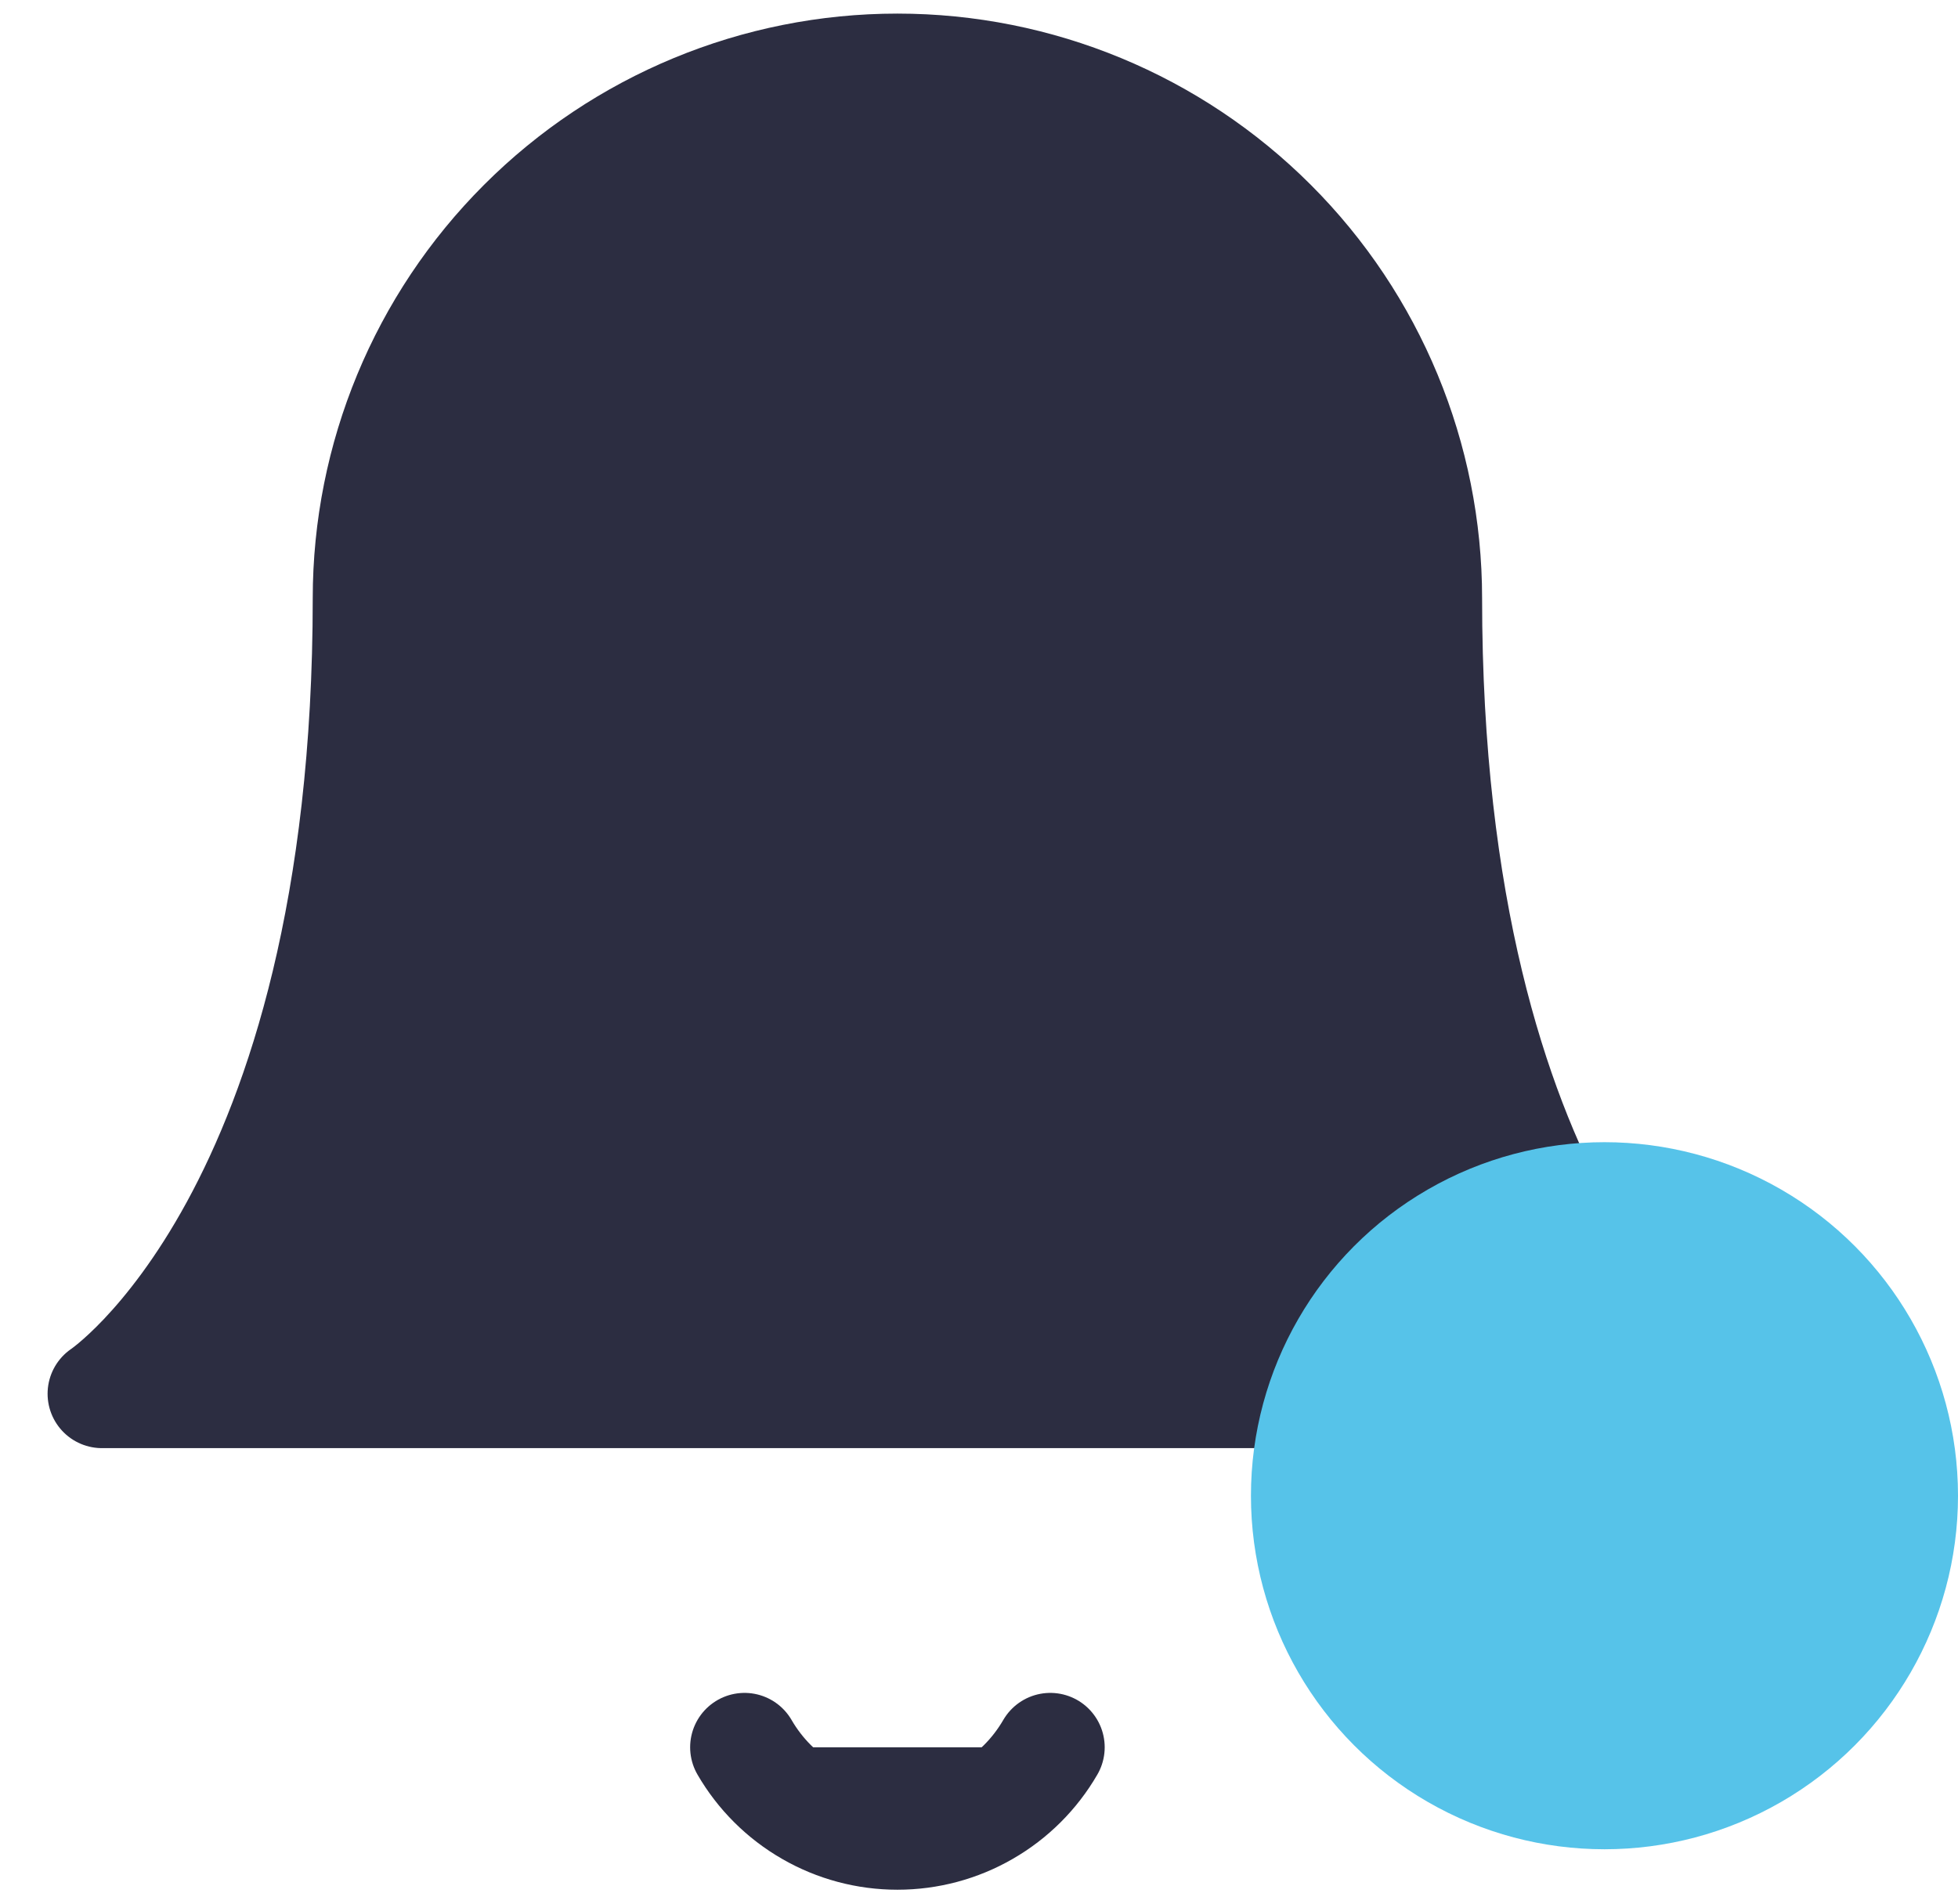 <svg width="36" height="35" viewBox="0 0 36 35" fill="none" xmlns="http://www.w3.org/2000/svg">
<path d="M26.25 11C26.25 8.414 25.223 5.934 23.394 4.106C21.566 2.277 19.086 1.25 16.5 1.25C13.914 1.25 11.434 2.277 9.606 4.106C7.777 5.934 6.75 8.414 6.75 11C6.75 22.375 1.875 25.625 1.875 25.625H31.125C31.125 25.625 26.25 22.375 26.25 11Z" fill="#2C2D41"/>
<path d="M19.311 32.125C19.026 32.617 18.616 33.026 18.122 33.31C17.629 33.595 17.069 33.744 16.5 33.744C15.931 33.744 15.371 33.595 14.878 33.31C14.384 33.026 13.974 32.617 13.689 32.125" fill="#2C2D41"/>
<path d="M19.311 32.125C19.026 32.617 18.616 33.026 18.122 33.31C17.629 33.595 17.069 33.744 16.5 33.744C15.931 33.744 15.371 33.595 14.878 33.31C14.384 33.026 13.974 32.617 13.689 32.125M26.25 11C26.25 8.414 25.223 5.934 23.394 4.106C21.566 2.277 19.086 1.25 16.5 1.25C13.914 1.25 11.434 2.277 9.606 4.106C7.777 5.934 6.75 8.414 6.75 11C6.75 22.375 1.875 25.625 1.875 25.625H31.125C31.125 25.625 26.25 22.375 26.25 11Z" stroke="#2C2D41" stroke-width="2" stroke-linecap="round" stroke-linejoin="round"/>
<circle cx="29.5" cy="27.5" r="6.5" fill="#56C3E9"/>
</svg>
